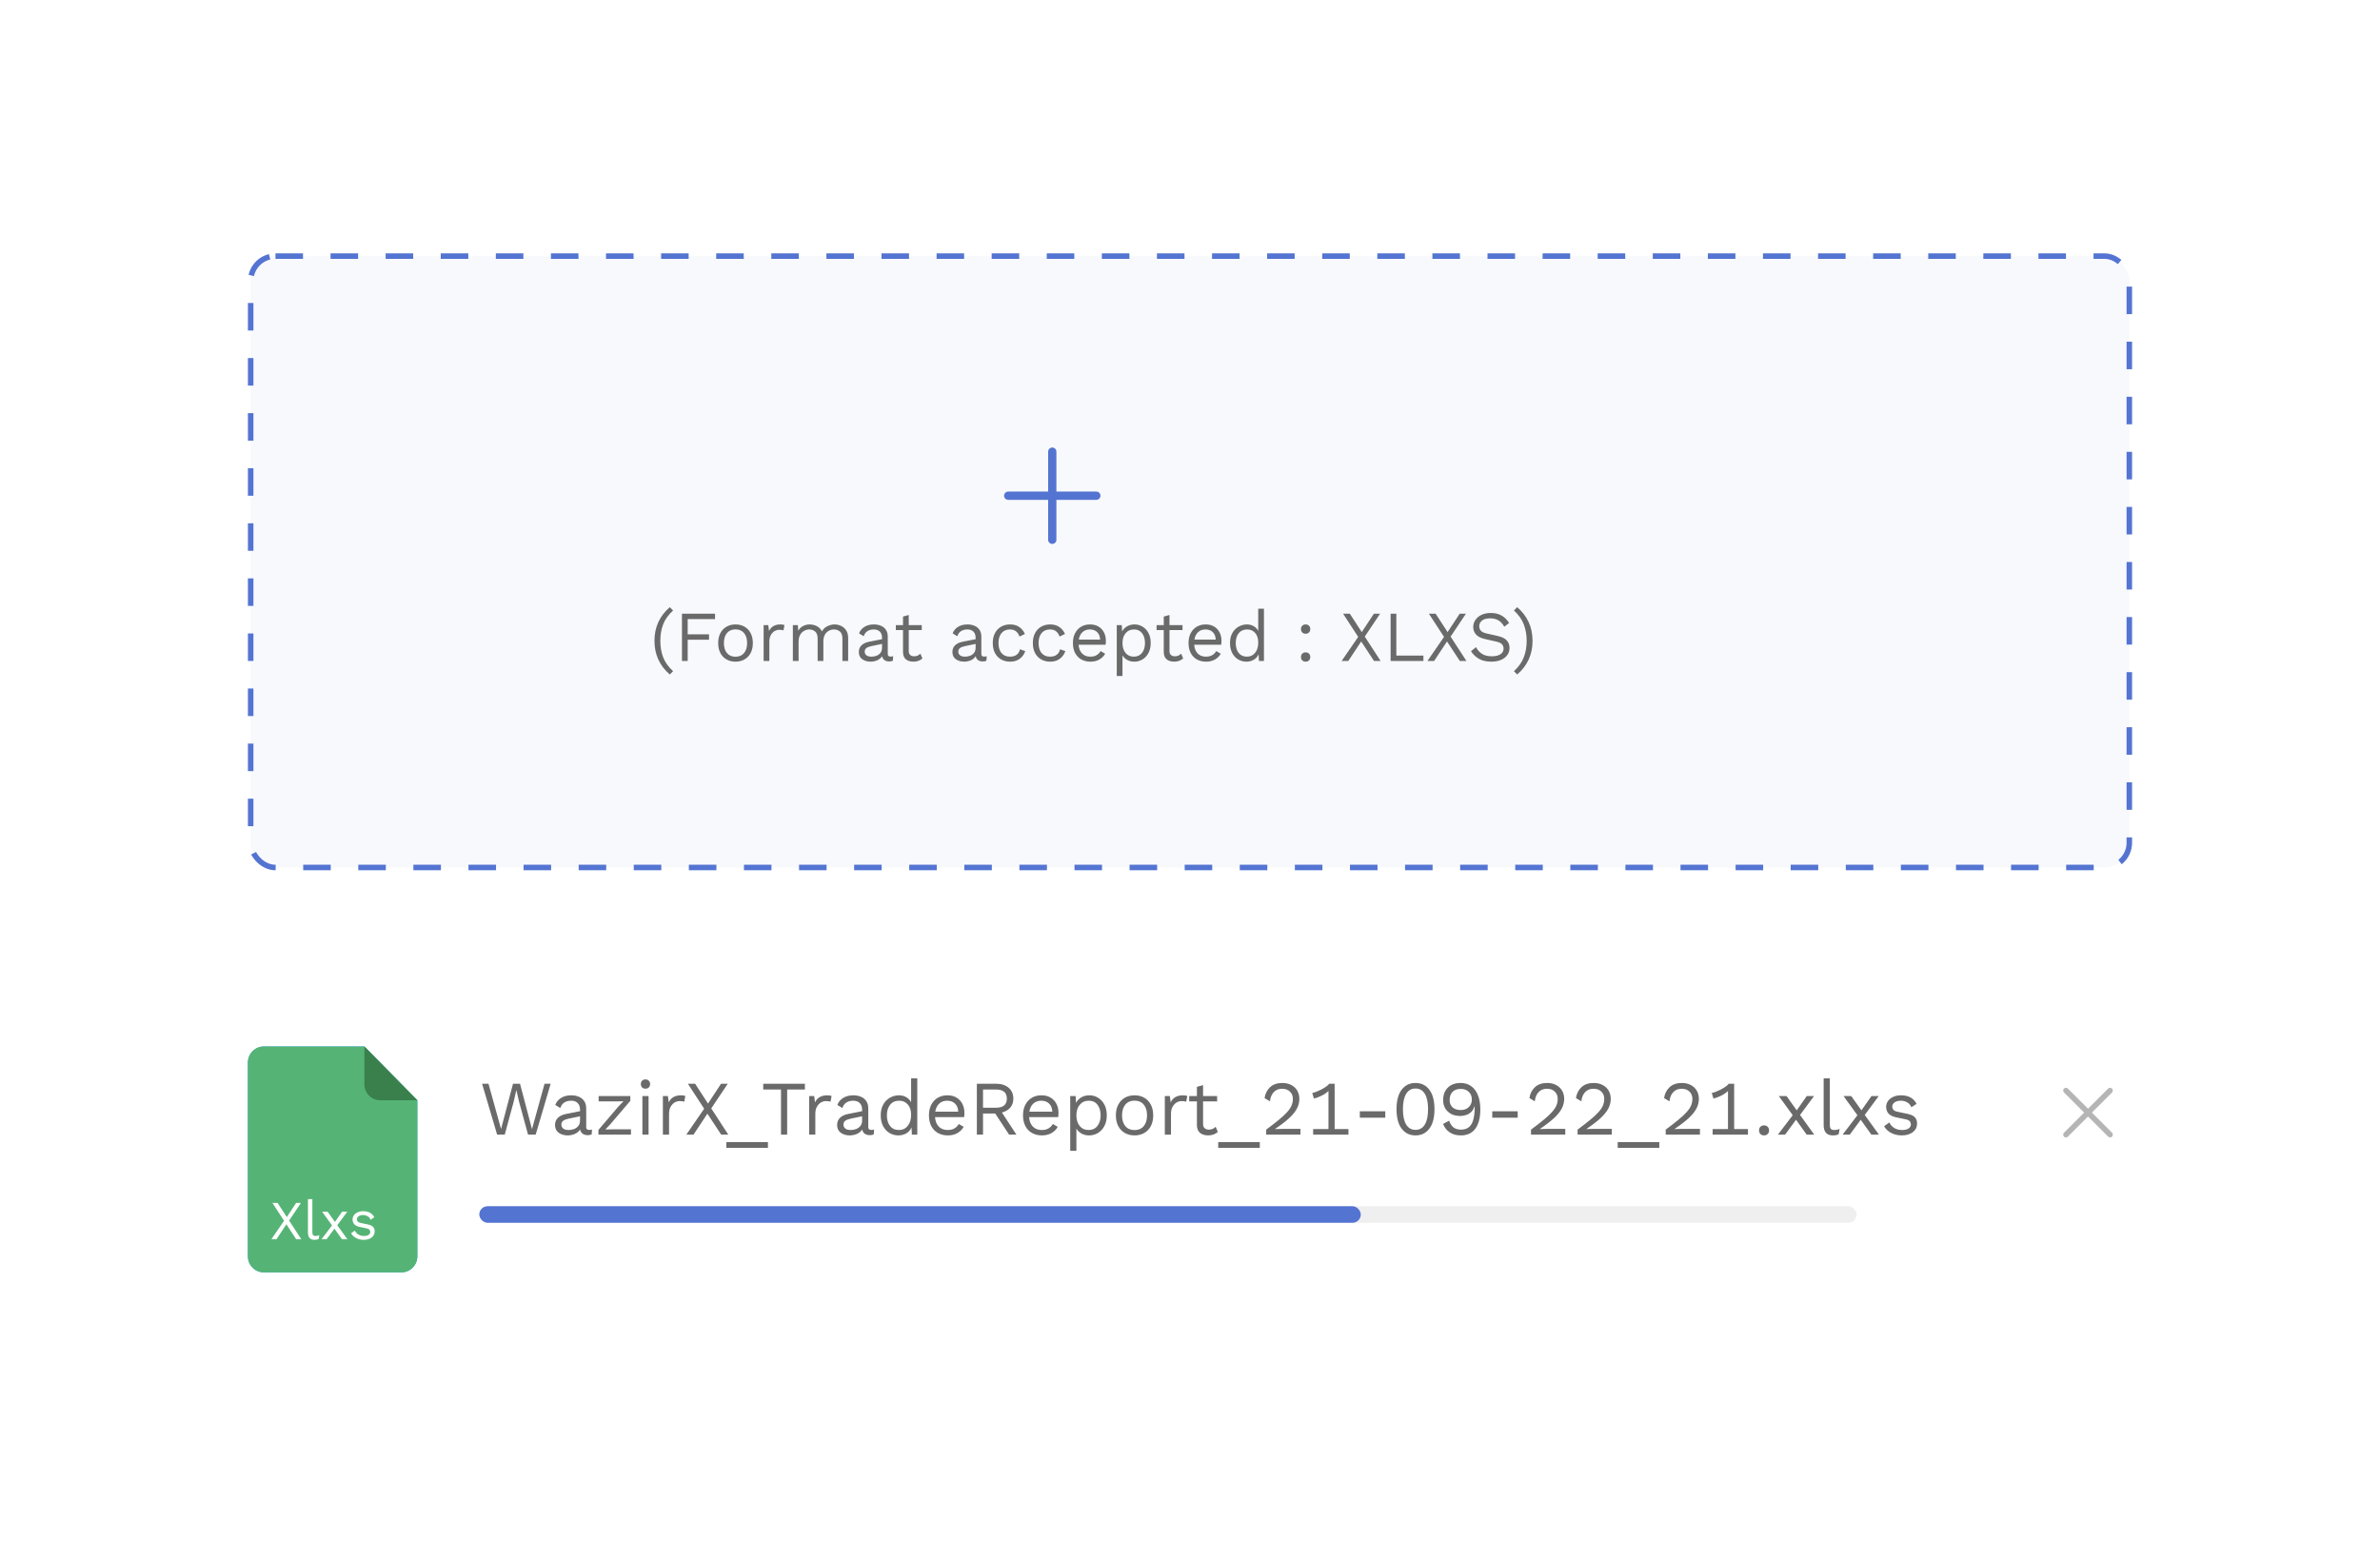 <svg width="432" height="283" viewBox="0 0 432 283" fill="none" xmlns="http://www.w3.org/2000/svg">
<g filter="url(#filter0_d)">
<rect x="17" y="14" width="398" height="249" rx="6.932" fill="white"/>
</g>
<path d="M90.234 206L87.504 196.76H88.666L90.948 204.978L93.118 196.76H94.392L96.562 205.006L98.844 196.76H99.95L97.234 206H95.848L94.21 200.008L93.734 197.922H93.72L93.244 200.008L91.62 206H90.234ZM105.283 201.478C105.283 200.955 105.143 200.554 104.863 200.274C104.583 199.985 104.186 199.84 103.673 199.84C103.187 199.84 102.777 199.947 102.441 200.162C102.105 200.367 101.857 200.703 101.699 201.17L100.789 200.61C100.975 200.087 101.321 199.667 101.825 199.35C102.329 199.023 102.954 198.86 103.701 198.86C104.205 198.86 104.662 198.949 105.073 199.126C105.483 199.294 105.805 199.555 106.039 199.91C106.281 200.255 106.403 200.703 106.403 201.254V204.642C106.403 204.978 106.58 205.146 106.935 205.146C107.112 205.146 107.285 205.123 107.453 205.076L107.397 205.958C107.21 206.051 106.967 206.098 106.669 206.098C106.323 206.098 106.025 206.014 105.773 205.846C105.53 205.678 105.371 205.421 105.297 205.076C105.054 205.44 104.723 205.711 104.303 205.888C103.883 206.056 103.467 206.14 103.057 206.14C102.646 206.14 102.263 206.07 101.909 205.93C101.554 205.79 101.269 205.58 101.055 205.3C100.849 205.011 100.747 204.656 100.747 204.236C100.747 203.713 100.919 203.284 101.265 202.948C101.619 202.603 102.109 202.369 102.735 202.248L105.283 201.744V201.478ZM101.895 204.18C101.895 204.469 102.007 204.707 102.231 204.894C102.464 205.071 102.791 205.16 103.211 205.16C103.575 205.16 103.911 205.099 104.219 204.978C104.536 204.847 104.793 204.656 104.989 204.404C105.185 204.143 105.283 203.811 105.283 203.41V202.668L103.253 203.088C102.795 203.181 102.455 203.312 102.231 203.48C102.007 203.648 101.895 203.881 101.895 204.18ZM108.62 206V205.146L112.288 200.848L113.17 199.938L111.924 199.966H108.662V199H114.416V199.854L110.748 204.152L109.88 205.062L111.238 205.034H114.528V206H108.62ZM117.163 197.656C116.911 197.656 116.705 197.581 116.547 197.432C116.397 197.273 116.323 197.068 116.323 196.816C116.323 196.564 116.397 196.363 116.547 196.214C116.705 196.055 116.911 195.976 117.163 195.976C117.415 195.976 117.615 196.055 117.765 196.214C117.923 196.363 118.003 196.564 118.003 196.816C118.003 197.068 117.923 197.273 117.765 197.432C117.615 197.581 117.415 197.656 117.163 197.656ZM117.723 199V206H116.603V199H117.723ZM120.322 206V199H121.232L121.386 200.148C121.778 199.289 122.524 198.86 123.626 198.86C123.747 198.86 123.878 198.869 124.018 198.888C124.167 198.907 124.293 198.944 124.396 199L124.2 200.022C124.097 199.985 123.985 199.957 123.864 199.938C123.742 199.919 123.57 199.91 123.346 199.91C123.056 199.91 122.762 199.994 122.464 200.162C122.174 200.33 121.932 200.587 121.736 200.932C121.54 201.268 121.442 201.697 121.442 202.22V206H120.322ZM132.195 206H130.907L128.401 202.192L125.881 206H124.579L127.813 201.296L124.859 196.76H126.175L128.513 200.358L130.879 196.76H132.097L129.101 201.24L132.195 206ZM139.39 207.358V208.408H131.844V207.358H139.39ZM146.1 196.76V197.81H142.88V206H141.76V197.81H138.54V196.76H146.1ZM146.872 206V199H147.782L147.936 200.148C148.328 199.289 149.075 198.86 150.176 198.86C150.298 198.86 150.428 198.869 150.568 198.888C150.718 198.907 150.844 198.944 150.946 199L150.75 200.022C150.648 199.985 150.536 199.957 150.414 199.938C150.293 199.919 150.12 199.91 149.896 199.91C149.607 199.91 149.313 199.994 149.014 200.162C148.725 200.33 148.482 200.587 148.286 200.932C148.09 201.268 147.992 201.697 147.992 202.22V206H146.872ZM156.484 201.478C156.484 200.955 156.344 200.554 156.064 200.274C155.784 199.985 155.387 199.84 154.874 199.84C154.388 199.84 153.978 199.947 153.642 200.162C153.306 200.367 153.058 200.703 152.9 201.17L151.99 200.61C152.176 200.087 152.522 199.667 153.026 199.35C153.53 199.023 154.155 198.86 154.902 198.86C155.406 198.86 155.863 198.949 156.274 199.126C156.684 199.294 157.006 199.555 157.24 199.91C157.482 200.255 157.604 200.703 157.604 201.254V204.642C157.604 204.978 157.781 205.146 158.136 205.146C158.313 205.146 158.486 205.123 158.654 205.076L158.598 205.958C158.411 206.051 158.168 206.098 157.87 206.098C157.524 206.098 157.226 206.014 156.974 205.846C156.731 205.678 156.572 205.421 156.498 205.076C156.255 205.44 155.924 205.711 155.504 205.888C155.084 206.056 154.668 206.14 154.258 206.14C153.847 206.14 153.464 206.07 153.11 205.93C152.755 205.79 152.47 205.58 152.256 205.3C152.05 205.011 151.948 204.656 151.948 204.236C151.948 203.713 152.12 203.284 152.466 202.948C152.82 202.603 153.31 202.369 153.936 202.248L156.484 201.744V201.478ZM153.096 204.18C153.096 204.469 153.208 204.707 153.432 204.894C153.665 205.071 153.992 205.16 154.412 205.16C154.776 205.16 155.112 205.099 155.42 204.978C155.737 204.847 155.994 204.656 156.19 204.404C156.386 204.143 156.484 203.811 156.484 203.41V202.668L154.454 203.088C153.996 203.181 153.656 203.312 153.432 203.48C153.208 203.648 153.096 203.881 153.096 204.18ZM163.055 206.14C162.477 206.14 161.945 205.995 161.459 205.706C160.974 205.417 160.587 205.001 160.297 204.46C160.008 203.909 159.863 203.256 159.863 202.5C159.863 201.725 160.017 201.067 160.325 200.526C160.633 199.985 161.039 199.574 161.543 199.294C162.047 199.005 162.589 198.86 163.167 198.86C163.671 198.86 164.119 198.977 164.511 199.21C164.903 199.434 165.193 199.742 165.379 200.134V195.78H166.499V206H165.519L165.449 204.684C165.253 205.16 164.936 205.524 164.497 205.776C164.059 206.019 163.578 206.14 163.055 206.14ZM163.167 205.16C163.83 205.16 164.362 204.913 164.763 204.418C165.174 203.923 165.379 203.251 165.379 202.402C165.379 201.599 165.179 200.974 164.777 200.526C164.376 200.069 163.858 199.84 163.223 199.84C162.514 199.84 161.963 200.083 161.571 200.568C161.179 201.053 160.983 201.697 160.983 202.5C160.983 203.303 161.175 203.947 161.557 204.432C161.94 204.917 162.477 205.16 163.167 205.16ZM172.029 206.14C171.366 206.14 170.773 205.995 170.251 205.706C169.737 205.417 169.336 205.001 169.047 204.46C168.757 203.909 168.613 203.256 168.613 202.5C168.613 201.744 168.757 201.095 169.047 200.554C169.336 200.003 169.733 199.583 170.237 199.294C170.741 199.005 171.315 198.86 171.959 198.86C172.612 198.86 173.167 199 173.625 199.28C174.091 199.56 174.446 199.943 174.689 200.428C174.931 200.904 175.053 201.441 175.053 202.038C175.053 202.197 175.048 202.341 175.039 202.472C175.029 202.603 175.015 202.719 174.997 202.822H169.719C169.775 203.559 170.003 204.133 170.405 204.544C170.806 204.955 171.338 205.16 172.001 205.16C172.514 205.16 172.929 205.062 173.247 204.866C173.573 204.67 173.835 204.404 174.031 204.068L174.913 204.586C174.651 205.062 174.273 205.44 173.779 205.72C173.293 206 172.71 206.14 172.029 206.14ZM171.931 199.84C171.343 199.84 170.857 200.017 170.475 200.372C170.101 200.717 169.863 201.203 169.761 201.828H173.933C173.905 201.193 173.709 200.703 173.345 200.358C172.981 200.013 172.509 199.84 171.931 199.84ZM180.811 196.76C181.753 196.76 182.509 197.003 183.079 197.488C183.648 197.973 183.933 198.631 183.933 199.462C183.933 200.125 183.746 200.671 183.373 201.1C182.999 201.529 182.495 201.823 181.861 201.982L184.493 206H183.163L180.643 202.164H178.431V206H177.311V196.76H180.811ZM180.797 201.114C182.103 201.114 182.757 200.563 182.757 199.462C182.757 198.361 182.103 197.81 180.797 197.81H178.431V201.114H180.797ZM189.105 206.14C188.442 206.14 187.85 205.995 187.327 205.706C186.814 205.417 186.412 205.001 186.123 204.46C185.834 203.909 185.689 203.256 185.689 202.5C185.689 201.744 185.834 201.095 186.123 200.554C186.412 200.003 186.809 199.583 187.313 199.294C187.817 199.005 188.391 198.86 189.035 198.86C189.688 198.86 190.244 199 190.701 199.28C191.168 199.56 191.522 199.943 191.765 200.428C192.008 200.904 192.129 201.441 192.129 202.038C192.129 202.197 192.124 202.341 192.115 202.472C192.106 202.603 192.092 202.719 192.073 202.822H186.795C186.851 203.559 187.08 204.133 187.481 204.544C187.882 204.955 188.414 205.16 189.077 205.16C189.59 205.16 190.006 205.062 190.323 204.866C190.65 204.67 190.911 204.404 191.107 204.068L191.989 204.586C191.728 205.062 191.35 205.44 190.855 205.72C190.37 206 189.786 206.14 189.105 206.14ZM189.007 199.84C188.419 199.84 187.934 200.017 187.551 200.372C187.178 200.717 186.94 201.203 186.837 201.828H191.009C190.981 201.193 190.785 200.703 190.421 200.358C190.057 200.013 189.586 199.84 189.007 199.84ZM194.259 208.94V199H195.239L195.309 200.232C195.524 199.821 195.841 199.49 196.261 199.238C196.69 198.986 197.18 198.86 197.731 198.86C198.3 198.86 198.823 199.005 199.299 199.294C199.784 199.583 200.172 199.999 200.461 200.54C200.75 201.081 200.895 201.735 200.895 202.5C200.895 203.256 200.746 203.909 200.447 204.46C200.158 205.001 199.77 205.417 199.285 205.706C198.8 205.995 198.268 206.14 197.689 206.14C197.166 206.14 196.704 206.028 196.303 205.804C195.902 205.571 195.594 205.272 195.379 204.908V208.94H194.259ZM197.577 205.16C198.268 205.16 198.804 204.917 199.187 204.432C199.579 203.947 199.775 203.303 199.775 202.5C199.775 201.697 199.584 201.053 199.201 200.568C198.828 200.083 198.3 199.84 197.619 199.84C196.947 199.84 196.406 200.083 195.995 200.568C195.584 201.053 195.379 201.697 195.379 202.5C195.379 203.303 195.58 203.947 195.981 204.432C196.382 204.917 196.914 205.16 197.577 205.16ZM205.934 198.86C206.597 198.86 207.18 199.005 207.684 199.294C208.198 199.583 208.599 200.003 208.888 200.554C209.178 201.095 209.322 201.744 209.322 202.5C209.322 203.256 209.178 203.909 208.888 204.46C208.599 205.001 208.198 205.417 207.684 205.706C207.18 205.995 206.597 206.14 205.934 206.14C205.281 206.14 204.698 205.995 204.184 205.706C203.671 205.417 203.27 205.001 202.98 204.46C202.691 203.909 202.546 203.256 202.546 202.5C202.546 201.744 202.691 201.095 202.98 200.554C203.27 200.003 203.671 199.583 204.184 199.294C204.698 199.005 205.281 198.86 205.934 198.86ZM205.934 199.826C205.225 199.826 204.67 200.064 204.268 200.54C203.867 201.016 203.666 201.669 203.666 202.5C203.666 203.331 203.867 203.984 204.268 204.46C204.67 204.936 205.225 205.174 205.934 205.174C206.644 205.174 207.199 204.936 207.6 204.46C208.002 203.984 208.202 203.331 208.202 202.5C208.202 201.669 208.002 201.016 207.6 200.54C207.199 200.064 206.644 199.826 205.934 199.826ZM211.431 206V199H212.341L212.495 200.148C212.887 199.289 213.634 198.86 214.735 198.86C214.856 198.86 214.987 198.869 215.127 198.888C215.276 198.907 215.402 198.944 215.505 199L215.309 200.022C215.206 199.985 215.094 199.957 214.973 199.938C214.852 199.919 214.679 199.91 214.455 199.91C214.166 199.91 213.872 199.994 213.573 200.162C213.284 200.33 213.041 200.587 212.845 200.932C212.649 201.268 212.551 201.697 212.551 202.22V206H211.431ZM220.922 199V199.966H218.374V204.068C218.374 204.413 218.472 204.67 218.668 204.838C218.864 205.006 219.116 205.09 219.424 205.09C219.695 205.09 219.928 205.043 220.124 204.95C220.32 204.857 220.497 204.731 220.656 204.572L221.048 205.51C220.833 205.706 220.577 205.86 220.278 205.972C219.989 206.084 219.653 206.14 219.27 206.14C218.915 206.14 218.584 206.079 218.276 205.958C217.968 205.827 217.721 205.627 217.534 205.356C217.357 205.076 217.263 204.712 217.254 204.264V199.966H215.854V199H217.254V197.32L218.374 197.012V199H220.922ZM228.667 207.358V208.408H221.121V207.358H228.667ZM229.83 206V205.09C230.754 204.409 231.524 203.811 232.14 203.298C232.765 202.785 233.265 202.318 233.638 201.898C234.011 201.478 234.277 201.081 234.436 200.708C234.595 200.325 234.674 199.929 234.674 199.518C234.674 198.967 234.497 198.524 234.142 198.188C233.797 197.843 233.321 197.67 232.714 197.67C232.079 197.67 231.571 197.88 231.188 198.3C230.805 198.711 230.581 199.261 230.516 199.952L229.536 199.364C229.657 198.561 229.989 197.903 230.53 197.39C231.081 196.877 231.823 196.62 232.756 196.62C233.391 196.62 233.937 196.746 234.394 196.998C234.861 197.241 235.22 197.581 235.472 198.02C235.724 198.449 235.85 198.949 235.85 199.518C235.85 200.097 235.71 200.666 235.43 201.226C235.15 201.777 234.688 202.355 234.044 202.962C233.4 203.569 232.527 204.241 231.426 204.978V204.992C231.529 204.983 231.669 204.978 231.846 204.978C232.033 204.969 232.215 204.964 232.392 204.964C232.579 204.955 232.719 204.95 232.812 204.95H236.046V206H229.83ZM238.349 206V204.992H241.135V198.076C240.79 198.403 240.375 198.687 239.889 198.93C239.404 199.173 238.937 199.345 238.489 199.448L238.195 198.426C238.363 198.407 238.587 198.347 238.867 198.244C239.157 198.132 239.46 197.997 239.777 197.838C240.104 197.67 240.403 197.493 240.673 197.306C240.944 197.119 241.145 196.937 241.275 196.76H242.255V204.992H244.761V206H238.349ZM251.446 201.758V202.92H246.826V201.758H251.446ZM256.931 206.14C255.886 206.14 255.05 205.734 254.425 204.922C253.8 204.11 253.487 202.929 253.487 201.38C253.487 199.831 253.8 198.65 254.425 197.838C255.05 197.026 255.886 196.62 256.931 196.62C257.986 196.62 258.821 197.026 259.437 197.838C260.062 198.65 260.375 199.831 260.375 201.38C260.375 202.929 260.062 204.11 259.437 204.922C258.821 205.734 257.986 206.14 256.931 206.14ZM256.931 205.132C257.678 205.132 258.242 204.81 258.625 204.166C259.017 203.522 259.213 202.593 259.213 201.38C259.213 200.157 259.017 199.229 258.625 198.594C258.242 197.95 257.678 197.628 256.931 197.628C256.194 197.628 255.629 197.95 255.237 198.594C254.845 199.229 254.649 200.157 254.649 201.38C254.649 202.593 254.845 203.522 255.237 204.166C255.629 204.81 256.194 205.132 256.931 205.132ZM265.142 206.14C264.377 206.14 263.719 205.963 263.168 205.608C262.618 205.253 262.207 204.735 261.936 204.054L263.042 203.466C263.192 203.951 263.434 204.343 263.77 204.642C264.116 204.941 264.587 205.09 265.184 205.09C265.828 205.09 266.332 204.922 266.696 204.586C267.06 204.25 267.312 203.774 267.452 203.158C267.602 202.542 267.676 201.823 267.676 201.002V200.876H267.62C267.508 201.296 267.312 201.637 267.032 201.898C266.752 202.15 266.435 202.332 266.08 202.444C265.735 202.556 265.39 202.612 265.044 202.612C264.438 202.612 263.901 202.495 263.434 202.262C262.968 202.019 262.604 201.683 262.342 201.254C262.081 200.825 261.95 200.316 261.95 199.728C261.95 198.785 262.23 198.034 262.79 197.474C263.36 196.905 264.139 196.62 265.128 196.62C265.903 196.62 266.556 196.825 267.088 197.236C267.62 197.637 268.022 198.197 268.292 198.916C268.563 199.625 268.698 200.447 268.698 201.38C268.698 202.929 268.395 204.11 267.788 204.922C267.191 205.734 266.309 206.14 265.142 206.14ZM265.142 201.534C265.749 201.534 266.234 201.357 266.598 201.002C266.972 200.647 267.158 200.19 267.158 199.63C267.158 199.051 266.972 198.585 266.598 198.23C266.234 197.875 265.749 197.698 265.142 197.698C264.489 197.698 263.99 197.88 263.644 198.244C263.299 198.599 263.126 199.098 263.126 199.742C263.126 200.293 263.308 200.731 263.672 201.058C264.036 201.375 264.526 201.534 265.142 201.534ZM275.482 201.758V202.92H270.862V201.758H275.482ZM277.9 206V205.09C278.824 204.409 279.594 203.811 280.21 203.298C280.836 202.785 281.335 202.318 281.708 201.898C282.082 201.478 282.348 201.081 282.506 200.708C282.665 200.325 282.744 199.929 282.744 199.518C282.744 198.967 282.567 198.524 282.212 198.188C281.867 197.843 281.391 197.67 280.784 197.67C280.15 197.67 279.641 197.88 279.258 198.3C278.876 198.711 278.652 199.261 278.586 199.952L277.606 199.364C277.728 198.561 278.059 197.903 278.6 197.39C279.151 196.877 279.893 196.62 280.826 196.62C281.461 196.62 282.007 196.746 282.464 196.998C282.931 197.241 283.29 197.581 283.542 198.02C283.794 198.449 283.92 198.949 283.92 199.518C283.92 200.097 283.78 200.666 283.5 201.226C283.22 201.777 282.758 202.355 282.114 202.962C281.47 203.569 280.598 204.241 279.496 204.978V204.992C279.599 204.983 279.739 204.978 279.916 204.978C280.103 204.969 280.285 204.964 280.462 204.964C280.649 204.955 280.789 204.95 280.882 204.95H284.116V206H277.9ZM286.35 206V205.09C287.274 204.409 288.044 203.811 288.66 203.298C289.285 202.785 289.784 202.318 290.158 201.898C290.531 201.478 290.797 201.081 290.956 200.708C291.114 200.325 291.194 199.929 291.194 199.518C291.194 198.967 291.016 198.524 290.662 198.188C290.316 197.843 289.84 197.67 289.234 197.67C288.599 197.67 288.09 197.88 287.708 198.3C287.325 198.711 287.101 199.261 287.035 199.952L286.056 199.364C286.177 198.561 286.508 197.903 287.05 197.39C287.6 196.877 288.342 196.62 289.276 196.62C289.91 196.62 290.456 196.746 290.914 196.998C291.38 197.241 291.74 197.581 291.992 198.02C292.244 198.449 292.37 198.949 292.37 199.518C292.37 200.097 292.23 200.666 291.95 201.226C291.67 201.777 291.208 202.355 290.564 202.962C289.92 203.569 289.047 204.241 287.946 204.978V204.992C288.048 204.983 288.188 204.978 288.366 204.978C288.552 204.969 288.734 204.964 288.912 204.964C289.098 204.955 289.238 204.95 289.332 204.95H292.566V206H286.35ZM301.183 207.358V208.408H293.637V207.358H301.183ZM302.346 206V205.09C303.27 204.409 304.04 203.811 304.656 203.298C305.281 202.785 305.78 202.318 306.154 201.898C306.527 201.478 306.793 201.081 306.952 200.708C307.11 200.325 307.19 199.929 307.19 199.518C307.19 198.967 307.012 198.524 306.658 198.188C306.312 197.843 305.836 197.67 305.23 197.67C304.595 197.67 304.086 197.88 303.704 198.3C303.321 198.711 303.097 199.261 303.032 199.952L302.052 199.364C302.173 198.561 302.504 197.903 303.046 197.39C303.596 196.877 304.338 196.62 305.272 196.62C305.906 196.62 306.452 196.746 306.91 196.998C307.376 197.241 307.736 197.581 307.988 198.02C308.24 198.449 308.366 198.949 308.366 199.518C308.366 200.097 308.226 200.666 307.946 201.226C307.666 201.777 307.204 202.355 306.56 202.962C305.916 203.569 305.043 204.241 303.942 204.978V204.992C304.044 204.983 304.184 204.978 304.362 204.978C304.548 204.969 304.73 204.964 304.908 204.964C305.094 204.955 305.234 204.95 305.328 204.95H308.562V206H302.346ZM310.865 206V204.992H313.651V198.076C313.305 198.403 312.89 198.687 312.405 198.93C311.919 199.173 311.453 199.345 311.005 199.448L310.711 198.426C310.879 198.407 311.103 198.347 311.383 198.244C311.672 198.132 311.975 197.997 312.293 197.838C312.619 197.67 312.918 197.493 313.189 197.306C313.459 197.119 313.66 196.937 313.791 196.76H314.771V204.992H317.277V206H310.865ZM320.196 204.32C320.467 204.32 320.686 204.404 320.854 204.572C321.022 204.74 321.106 204.959 321.106 205.23C321.106 205.501 321.022 205.72 320.854 205.888C320.686 206.056 320.467 206.14 320.196 206.14C319.925 206.14 319.706 206.056 319.538 205.888C319.37 205.72 319.286 205.501 319.286 205.23C319.286 204.959 319.37 204.74 319.538 204.572C319.706 204.404 319.925 204.32 320.196 204.32ZM324.281 199L326.129 201.59L327.949 199H329.265L326.731 202.43L329.307 206H327.935L326.003 203.298L324.015 206H322.713L325.401 202.472L322.881 199H324.281ZM332.137 195.78V204.222C332.137 204.577 332.203 204.824 332.333 204.964C332.464 205.095 332.674 205.16 332.963 205.16C333.15 205.16 333.304 205.146 333.425 205.118C333.547 205.09 333.71 205.039 333.915 204.964L333.733 205.944C333.425 206.075 333.08 206.14 332.697 206.14C331.577 206.14 331.017 205.515 331.017 204.264V195.78H332.137ZM336.025 199L337.873 201.59L339.693 199H341.009L338.475 202.43L341.051 206H339.679L337.747 203.298L335.759 206H334.457L337.145 202.472L334.625 199H336.025ZM345.187 206.14C344.506 206.14 343.876 205.995 343.297 205.706C342.728 205.417 342.289 205.006 341.981 204.474L342.933 203.788C343.139 204.217 343.437 204.553 343.829 204.796C344.231 205.039 344.711 205.16 345.271 205.16C345.766 205.16 346.153 205.067 346.433 204.88C346.713 204.684 346.853 204.432 346.853 204.124C346.853 203.928 346.788 203.751 346.657 203.592C346.536 203.424 346.298 203.303 345.943 203.228L344.263 202.878C343.582 202.738 343.092 202.505 342.793 202.178C342.504 201.851 342.359 201.445 342.359 200.96C342.359 200.577 342.467 200.227 342.681 199.91C342.905 199.593 343.218 199.341 343.619 199.154C344.03 198.958 344.511 198.86 345.061 198.86C345.752 198.86 346.335 198.995 346.811 199.266C347.287 199.537 347.642 199.919 347.875 200.414L346.937 201.03C346.779 200.619 346.522 200.321 346.167 200.134C345.813 199.938 345.444 199.84 345.061 199.84C344.557 199.84 344.165 199.943 343.885 200.148C343.605 200.353 343.465 200.61 343.465 200.918C343.465 201.123 343.535 201.315 343.675 201.492C343.815 201.66 344.077 201.781 344.459 201.856L346.209 202.22C346.863 202.351 347.32 202.565 347.581 202.864C347.843 203.163 347.973 203.527 347.973 203.956C347.973 204.619 347.717 205.151 347.203 205.552C346.69 205.944 346.018 206.14 345.187 206.14Z" fill="#6A6A6A"/>
<rect x="87" y="219" width="250" height="3" rx="1.5" fill="#EFEFEF"/>
<rect x="87" y="219" width="160" height="3" rx="1.5" fill="#5474D2"/>
<path d="M383 198L375 206" stroke="#B5B5B5" stroke-linecap="round" stroke-linejoin="round"/>
<path d="M375 198L383 206" stroke="#B5B5B5" stroke-linecap="round" stroke-linejoin="round"/>
<path d="M72.867 231H47.883C47.118 231 46.385 230.691 45.844 230.142C45.304 229.593 45 228.848 45 228.071V192.929C45 192.152 45.304 191.407 45.844 190.858C46.385 190.309 47.118 190 47.883 190H66.141L75.75 199.762V228.071C75.75 228.848 75.446 229.593 74.906 230.142C74.365 230.691 73.632 231 72.867 231Z" fill="#2196F3"/>
<path d="M45 192.883C45 191.291 46.291 190 47.883 190H66.141L71.906 195.857L75.75 199.762V228.117C75.75 229.709 74.459 231 72.867 231H47.883C46.291 231 45 229.709 45 228.117V192.883Z" fill="#55B475"/>
<path d="M54.69 225H53.77L51.98 222.28L50.18 225H49.25L51.56 221.64L49.45 218.4H50.39L52.06 220.97L53.75 218.4H54.62L52.48 221.6L54.69 225ZM56.696 217.7V223.73C56.696 223.983 56.742 224.16 56.836 224.26C56.929 224.353 57.079 224.4 57.286 224.4C57.419 224.4 57.529 224.39 57.616 224.37C57.703 224.35 57.819 224.313 57.966 224.26L57.836 224.96C57.616 225.053 57.369 225.1 57.096 225.1C56.296 225.1 55.896 224.653 55.896 223.76V217.7H56.696ZM59.472 220L60.792 221.85L62.093 220H63.032L61.222 222.45L63.062 225H62.083L60.703 223.07L59.282 225H58.352L60.273 222.48L58.472 220H59.472ZM66.017 225.1C65.53 225.1 65.08 224.997 64.667 224.79C64.26 224.583 63.947 224.29 63.727 223.91L64.407 223.42C64.554 223.727 64.767 223.967 65.047 224.14C65.334 224.313 65.677 224.4 66.077 224.4C66.43 224.4 66.707 224.333 66.907 224.2C67.107 224.06 67.207 223.88 67.207 223.66C67.207 223.52 67.16 223.393 67.067 223.28C66.98 223.16 66.81 223.073 66.557 223.02L65.357 222.77C64.87 222.67 64.52 222.503 64.307 222.27C64.1 222.037 63.997 221.747 63.997 221.4C63.997 221.127 64.074 220.877 64.227 220.65C64.387 220.423 64.61 220.243 64.897 220.11C65.19 219.97 65.534 219.9 65.927 219.9C66.42 219.9 66.837 219.997 67.177 220.19C67.517 220.383 67.77 220.657 67.937 221.01L67.267 221.45C67.154 221.157 66.97 220.943 66.717 220.81C66.464 220.67 66.2 220.6 65.927 220.6C65.567 220.6 65.287 220.673 65.087 220.82C64.887 220.967 64.787 221.15 64.787 221.37C64.787 221.517 64.837 221.653 64.937 221.78C65.037 221.9 65.224 221.987 65.497 222.04L66.747 222.3C67.214 222.393 67.54 222.547 67.727 222.76C67.914 222.973 68.007 223.233 68.007 223.54C68.007 224.013 67.824 224.393 67.457 224.68C67.09 224.96 66.61 225.1 66.017 225.1Z" fill="white"/>
<path d="M75.75 199.762H69.023C67.431 199.762 66.141 198.471 66.141 196.879V190L75.75 199.762Z" fill="#39804D"/>
<rect x="45.5" y="46.5" width="341" height="111" rx="4.5" fill="#5474D2" fill-opacity="0.04" stroke="#5474D2" stroke-dasharray="5 5"/>
<path d="M191 82V98" stroke="#5474D2" stroke-width="1.5" stroke-linecap="round" stroke-linejoin="round"/>
<path d="M183 90H199" stroke="#5474D2" stroke-width="1.5" stroke-linecap="round" stroke-linejoin="round"/>
<path d="M121.575 110.237L122.173 110.835C121.315 111.624 120.713 112.469 120.366 113.37C120.028 114.271 119.859 115.264 119.859 116.347C119.859 117.43 120.028 118.423 120.366 119.324C120.713 120.225 121.315 121.07 122.173 121.859L121.575 122.457C119.72 120.854 118.793 118.817 118.793 116.347C118.793 113.877 119.72 111.84 121.575 110.237ZM129.79 112.395H124.824V115.164H128.698V116.139H124.824V120H123.784V111.42H129.79V112.395ZM133.504 113.37C134.119 113.37 134.661 113.504 135.129 113.773C135.605 114.042 135.978 114.432 136.247 114.943C136.515 115.446 136.65 116.048 136.65 116.75C136.65 117.452 136.515 118.059 136.247 118.57C135.978 119.073 135.605 119.458 135.129 119.727C134.661 119.996 134.119 120.13 133.504 120.13C132.897 120.13 132.355 119.996 131.879 119.727C131.402 119.458 131.029 119.073 130.761 118.57C130.492 118.059 130.358 117.452 130.358 116.75C130.358 116.048 130.492 115.446 130.761 114.943C131.029 114.432 131.402 114.042 131.879 113.773C132.355 113.504 132.897 113.37 133.504 113.37ZM133.504 114.267C132.845 114.267 132.329 114.488 131.957 114.93C131.584 115.372 131.398 115.979 131.398 116.75C131.398 117.521 131.584 118.128 131.957 118.57C132.329 119.012 132.845 119.233 133.504 119.233C134.162 119.233 134.678 119.012 135.051 118.57C135.423 118.128 135.61 117.521 135.61 116.75C135.61 115.979 135.423 115.372 135.051 114.93C134.678 114.488 134.162 114.267 133.504 114.267ZM138.607 120V113.5H139.452L139.595 114.566C139.959 113.769 140.653 113.37 141.675 113.37C141.788 113.37 141.909 113.379 142.039 113.396C142.178 113.413 142.295 113.448 142.39 113.5L142.208 114.449C142.113 114.414 142.009 114.388 141.896 114.371C141.784 114.354 141.623 114.345 141.415 114.345C141.147 114.345 140.874 114.423 140.596 114.579C140.328 114.735 140.102 114.973 139.92 115.294C139.738 115.606 139.647 116.005 139.647 116.49V120H138.607ZM143.914 120V113.5H144.824L144.889 114.514C145.123 114.115 145.426 113.825 145.799 113.643C146.18 113.461 146.57 113.37 146.969 113.37C147.428 113.37 147.862 113.474 148.269 113.682C148.676 113.89 148.988 114.211 149.205 114.644C149.344 114.349 149.539 114.111 149.79 113.929C150.041 113.738 150.314 113.6 150.609 113.513C150.912 113.418 151.198 113.37 151.467 113.37C151.883 113.37 152.277 113.457 152.65 113.63C153.031 113.803 153.343 114.072 153.586 114.436C153.829 114.8 153.95 115.268 153.95 115.84V120H152.91V115.944C152.91 115.355 152.763 114.93 152.468 114.67C152.173 114.41 151.809 114.28 151.376 114.28C151.038 114.28 150.722 114.362 150.427 114.527C150.132 114.692 149.894 114.934 149.712 115.255C149.539 115.576 149.452 115.97 149.452 116.438V120H148.412V115.944C148.412 115.355 148.265 114.93 147.97 114.67C147.675 114.41 147.311 114.28 146.878 114.28C146.592 114.28 146.297 114.358 145.994 114.514C145.699 114.661 145.452 114.9 145.253 115.229C145.054 115.558 144.954 115.992 144.954 116.529V120H143.914ZM160.101 115.801C160.101 115.316 159.971 114.943 159.711 114.683C159.451 114.414 159.082 114.28 158.606 114.28C158.155 114.28 157.774 114.38 157.462 114.579C157.15 114.77 156.92 115.082 156.773 115.515L155.928 114.995C156.101 114.51 156.422 114.12 156.89 113.825C157.358 113.522 157.938 113.37 158.632 113.37C159.1 113.37 159.524 113.452 159.906 113.617C160.287 113.773 160.586 114.016 160.803 114.345C161.028 114.666 161.141 115.082 161.141 115.593V118.739C161.141 119.051 161.305 119.207 161.635 119.207C161.799 119.207 161.96 119.185 162.116 119.142L162.064 119.961C161.89 120.048 161.665 120.091 161.388 120.091C161.067 120.091 160.79 120.013 160.556 119.857C160.33 119.701 160.183 119.463 160.114 119.142C159.888 119.48 159.581 119.731 159.191 119.896C158.801 120.052 158.415 120.13 158.034 120.13C157.652 120.13 157.297 120.065 156.968 119.935C156.638 119.805 156.374 119.61 156.175 119.35C155.984 119.081 155.889 118.752 155.889 118.362C155.889 117.877 156.049 117.478 156.37 117.166C156.699 116.845 157.154 116.629 157.735 116.516L160.101 116.048V115.801ZM156.955 118.31C156.955 118.579 157.059 118.8 157.267 118.973C157.483 119.138 157.787 119.22 158.177 119.22C158.515 119.22 158.827 119.164 159.113 119.051C159.407 118.93 159.646 118.752 159.828 118.518C160.01 118.275 160.101 117.968 160.101 117.595V116.906L158.216 117.296C157.791 117.383 157.475 117.504 157.267 117.66C157.059 117.816 156.955 118.033 156.955 118.31ZM167.314 113.5V114.397H164.948V118.206C164.948 118.527 165.039 118.765 165.221 118.921C165.403 119.077 165.637 119.155 165.923 119.155C166.174 119.155 166.391 119.112 166.573 119.025C166.755 118.938 166.92 118.821 167.067 118.674L167.431 119.545C167.232 119.727 166.993 119.87 166.716 119.974C166.447 120.078 166.135 120.13 165.78 120.13C165.451 120.13 165.143 120.074 164.857 119.961C164.571 119.84 164.341 119.653 164.168 119.402C164.003 119.142 163.917 118.804 163.908 118.388V114.397H162.608V113.5H163.908V111.94L164.948 111.654V113.5H167.314ZM177.087 115.801C177.087 115.316 176.957 114.943 176.697 114.683C176.437 114.414 176.069 114.28 175.592 114.28C175.141 114.28 174.76 114.38 174.448 114.579C174.136 114.77 173.906 115.082 173.759 115.515L172.914 114.995C173.087 114.51 173.408 114.12 173.876 113.825C174.344 113.522 174.925 113.37 175.618 113.37C176.086 113.37 176.511 113.452 176.892 113.617C177.273 113.773 177.572 114.016 177.789 114.345C178.014 114.666 178.127 115.082 178.127 115.593V118.739C178.127 119.051 178.292 119.207 178.621 119.207C178.786 119.207 178.946 119.185 179.102 119.142L179.05 119.961C178.877 120.048 178.651 120.091 178.374 120.091C178.053 120.091 177.776 120.013 177.542 119.857C177.317 119.701 177.169 119.463 177.1 119.142C176.875 119.48 176.567 119.731 176.177 119.896C175.787 120.052 175.401 120.13 175.02 120.13C174.639 120.13 174.283 120.065 173.954 119.935C173.625 119.805 173.36 119.61 173.161 119.35C172.97 119.081 172.875 118.752 172.875 118.362C172.875 117.877 173.035 117.478 173.356 117.166C173.685 116.845 174.14 116.629 174.721 116.516L177.087 116.048V115.801ZM173.941 118.31C173.941 118.579 174.045 118.8 174.253 118.973C174.47 119.138 174.773 119.22 175.163 119.22C175.501 119.22 175.813 119.164 176.099 119.051C176.394 118.93 176.632 118.752 176.814 118.518C176.996 118.275 177.087 117.968 177.087 117.595V116.906L175.202 117.296C174.777 117.383 174.461 117.504 174.253 117.66C174.045 117.816 173.941 118.033 173.941 118.31ZM183.345 113.37C184.013 113.37 184.567 113.526 185.009 113.838C185.451 114.141 185.794 114.562 186.036 115.099L185.048 115.567C184.91 115.151 184.697 114.835 184.411 114.618C184.134 114.393 183.77 114.28 183.319 114.28C182.669 114.28 182.158 114.501 181.785 114.943C181.421 115.376 181.239 115.979 181.239 116.75C181.239 117.521 181.421 118.128 181.785 118.57C182.158 119.003 182.669 119.22 183.319 119.22C183.831 119.22 184.238 119.103 184.541 118.869C184.845 118.635 185.044 118.306 185.139 117.881L186.101 118.219C185.885 118.817 185.542 119.285 185.074 119.623C184.615 119.961 184.039 120.13 183.345 120.13C182.739 120.13 182.197 119.996 181.72 119.727C181.244 119.458 180.871 119.073 180.602 118.57C180.334 118.059 180.199 117.452 180.199 116.75C180.199 116.048 180.334 115.446 180.602 114.943C180.871 114.432 181.244 114.042 181.72 113.773C182.197 113.504 182.739 113.37 183.345 113.37ZM190.62 113.37C191.287 113.37 191.842 113.526 192.284 113.838C192.726 114.141 193.068 114.562 193.311 115.099L192.323 115.567C192.184 115.151 191.972 114.835 191.686 114.618C191.408 114.393 191.044 114.28 190.594 114.28C189.944 114.28 189.432 114.501 189.06 114.943C188.696 115.376 188.514 115.979 188.514 116.75C188.514 117.521 188.696 118.128 189.06 118.57C189.432 119.003 189.944 119.22 190.594 119.22C191.105 119.22 191.512 119.103 191.816 118.869C192.119 118.635 192.318 118.306 192.414 117.881L193.376 118.219C193.159 118.817 192.817 119.285 192.349 119.623C191.889 119.961 191.313 120.13 190.62 120.13C190.013 120.13 189.471 119.996 188.995 119.727C188.518 119.458 188.145 119.073 187.877 118.57C187.608 118.059 187.474 117.452 187.474 116.75C187.474 116.048 187.608 115.446 187.877 114.943C188.145 114.432 188.518 114.042 188.995 113.773C189.471 113.504 190.013 113.37 190.62 113.37ZM197.92 120.13C197.305 120.13 196.754 119.996 196.269 119.727C195.792 119.458 195.42 119.073 195.151 118.57C194.882 118.059 194.748 117.452 194.748 116.75C194.748 116.048 194.882 115.446 195.151 114.943C195.42 114.432 195.788 114.042 196.256 113.773C196.724 113.504 197.257 113.37 197.855 113.37C198.462 113.37 198.977 113.5 199.402 113.76C199.835 114.02 200.165 114.375 200.39 114.826C200.615 115.268 200.728 115.766 200.728 116.321C200.728 116.468 200.724 116.603 200.715 116.724C200.706 116.845 200.693 116.954 200.676 117.049H195.775C195.827 117.734 196.039 118.267 196.412 118.648C196.785 119.029 197.279 119.22 197.894 119.22C198.371 119.22 198.756 119.129 199.051 118.947C199.354 118.765 199.597 118.518 199.779 118.206L200.598 118.687C200.355 119.129 200.004 119.48 199.545 119.74C199.094 120 198.553 120.13 197.92 120.13ZM197.829 114.28C197.283 114.28 196.832 114.445 196.477 114.774C196.13 115.095 195.909 115.545 195.814 116.126H199.688C199.662 115.537 199.48 115.082 199.142 114.761C198.804 114.44 198.366 114.28 197.829 114.28ZM202.706 122.73V113.5H203.616L203.681 114.644C203.88 114.263 204.175 113.955 204.565 113.721C204.964 113.487 205.419 113.37 205.93 113.37C206.459 113.37 206.944 113.504 207.386 113.773C207.837 114.042 208.196 114.427 208.465 114.93C208.734 115.433 208.868 116.039 208.868 116.75C208.868 117.452 208.729 118.059 208.452 118.57C208.183 119.073 207.824 119.458 207.373 119.727C206.922 119.996 206.428 120.13 205.891 120.13C205.406 120.13 204.977 120.026 204.604 119.818C204.231 119.601 203.945 119.324 203.746 118.986V122.73H202.706ZM205.787 119.22C206.428 119.22 206.927 118.995 207.282 118.544C207.646 118.093 207.828 117.495 207.828 116.75C207.828 116.005 207.65 115.407 207.295 114.956C206.948 114.505 206.459 114.28 205.826 114.28C205.202 114.28 204.699 114.505 204.318 114.956C203.937 115.407 203.746 116.005 203.746 116.75C203.746 117.495 203.932 118.093 204.305 118.544C204.678 118.995 205.172 119.22 205.787 119.22ZM214.642 113.5V114.397H212.276V118.206C212.276 118.527 212.367 118.765 212.549 118.921C212.731 119.077 212.965 119.155 213.251 119.155C213.503 119.155 213.719 119.112 213.901 119.025C214.083 118.938 214.248 118.821 214.395 118.674L214.759 119.545C214.56 119.727 214.322 119.87 214.044 119.974C213.776 120.078 213.464 120.13 213.108 120.13C212.779 120.13 212.471 120.074 212.185 119.961C211.899 119.84 211.67 119.653 211.496 119.402C211.332 119.142 211.245 118.804 211.236 118.388V114.397H209.936V113.5H211.236V111.94L212.276 111.654V113.5H214.642ZM218.905 120.13C218.29 120.13 217.74 119.996 217.254 119.727C216.778 119.458 216.405 119.073 216.136 118.57C215.868 118.059 215.733 117.452 215.733 116.75C215.733 116.048 215.868 115.446 216.136 114.943C216.405 114.432 216.773 114.042 217.241 113.773C217.709 113.504 218.242 113.37 218.84 113.37C219.447 113.37 219.963 113.5 220.387 113.76C220.821 114.02 221.15 114.375 221.375 114.826C221.601 115.268 221.713 115.766 221.713 116.321C221.713 116.468 221.709 116.603 221.7 116.724C221.692 116.845 221.679 116.954 221.661 117.049H216.76C216.812 117.734 217.025 118.267 217.397 118.648C217.77 119.029 218.264 119.22 218.879 119.22C219.356 119.22 219.742 119.129 220.036 118.947C220.34 118.765 220.582 118.518 220.764 118.206L221.583 118.687C221.341 119.129 220.99 119.48 220.53 119.74C220.08 120 219.538 120.13 218.905 120.13ZM218.814 114.28C218.268 114.28 217.818 114.445 217.462 114.774C217.116 115.095 216.895 115.545 216.799 116.126H220.673C220.647 115.537 220.465 115.082 220.127 114.761C219.789 114.44 219.352 114.28 218.814 114.28ZM226.226 120.13C225.689 120.13 225.195 119.996 224.744 119.727C224.294 119.458 223.934 119.073 223.665 118.57C223.397 118.059 223.262 117.452 223.262 116.75C223.262 116.031 223.405 115.42 223.691 114.917C223.977 114.414 224.354 114.033 224.822 113.773C225.29 113.504 225.793 113.37 226.33 113.37C226.798 113.37 227.214 113.478 227.578 113.695C227.942 113.903 228.211 114.189 228.384 114.553V110.51H229.424V120H228.514L228.449 118.778C228.267 119.22 227.973 119.558 227.565 119.792C227.158 120.017 226.712 120.13 226.226 120.13ZM226.33 119.22C226.946 119.22 227.44 118.99 227.812 118.531C228.194 118.072 228.384 117.448 228.384 116.659C228.384 115.914 228.198 115.333 227.825 114.917C227.453 114.492 226.972 114.28 226.382 114.28C225.724 114.28 225.212 114.505 224.848 114.956C224.484 115.407 224.302 116.005 224.302 116.75C224.302 117.495 224.48 118.093 224.835 118.544C225.191 118.995 225.689 119.22 226.33 119.22ZM236.987 113.37C237.239 113.37 237.442 113.448 237.598 113.604C237.754 113.76 237.832 113.964 237.832 114.215C237.832 114.466 237.754 114.67 237.598 114.826C237.442 114.982 237.239 115.06 236.987 115.06C236.736 115.06 236.532 114.982 236.376 114.826C236.22 114.67 236.142 114.466 236.142 114.215C236.142 113.964 236.22 113.76 236.376 113.604C236.532 113.448 236.736 113.37 236.987 113.37ZM236.987 118.44C237.239 118.44 237.442 118.518 237.598 118.674C237.754 118.83 237.832 119.034 237.832 119.285C237.832 119.536 237.754 119.74 237.598 119.896C237.442 120.052 237.239 120.13 236.987 120.13C236.736 120.13 236.532 120.052 236.376 119.896C236.22 119.74 236.142 119.536 236.142 119.285C236.142 119.034 236.22 118.83 236.376 118.674C236.532 118.518 236.736 118.44 236.987 118.44ZM250.598 120H249.402L247.075 116.464L244.735 120H243.526L246.529 115.632L243.786 111.42H245.008L247.179 114.761L249.376 111.42H250.507L247.725 115.58L250.598 120ZM253.453 119.025H258.367V120H252.413V111.42H253.453V119.025ZM266.175 120H264.979L262.652 116.464L260.312 120H259.103L262.106 115.632L259.363 111.42H260.585L262.756 114.761L264.953 111.42H266.084L263.302 115.58L266.175 120ZM270.606 111.29C271.36 111.29 272.01 111.446 272.556 111.758C273.102 112.061 273.557 112.512 273.921 113.11L273.05 113.786C272.73 113.231 272.366 112.841 271.958 112.616C271.56 112.382 271.074 112.265 270.502 112.265C269.809 112.265 269.302 112.404 268.981 112.681C268.661 112.958 268.5 113.296 268.5 113.695C268.5 113.998 268.596 114.267 268.786 114.501C268.977 114.726 269.358 114.904 269.93 115.034L271.789 115.45C272.613 115.632 273.185 115.909 273.505 116.282C273.835 116.646 273.999 117.101 273.999 117.647C273.999 118.132 273.861 118.566 273.583 118.947C273.315 119.32 272.933 119.61 272.439 119.818C271.945 120.026 271.365 120.13 270.697 120.13C269.77 120.13 269.003 119.948 268.396 119.584C267.79 119.211 267.326 118.761 267.005 118.232L267.915 117.491C268.167 117.985 268.522 118.388 268.981 118.7C269.449 119.003 270.043 119.155 270.762 119.155C271.43 119.155 271.954 119.034 272.335 118.791C272.725 118.548 272.92 118.197 272.92 117.738C272.92 117.461 272.829 117.214 272.647 116.997C272.465 116.772 272.123 116.603 271.62 116.49L269.605 116.035C268.808 115.862 268.24 115.58 267.902 115.19C267.573 114.8 267.408 114.349 267.408 113.838C267.408 113.379 267.534 112.958 267.785 112.577C268.045 112.187 268.414 111.875 268.89 111.641C269.376 111.407 269.948 111.29 270.606 111.29ZM275.394 122.457L274.796 121.859C275.654 121.07 276.252 120.225 276.59 119.324C276.937 118.423 277.11 117.43 277.11 116.347C277.11 115.264 276.937 114.271 276.59 113.37C276.252 112.469 275.654 111.624 274.796 110.835L275.394 110.237C277.249 111.84 278.176 113.877 278.176 116.347C278.176 118.817 277.249 120.854 275.394 122.457Z" fill="#6A6A6A"/>
<defs>
<filter id="filter0_d" x="0.363" y="0.135" width="431.275" height="282.275" filterUnits="userSpaceOnUse" color-interpolation-filters="sRGB">
<feFlood flood-opacity="0" result="BackgroundImageFix"/>
<feColorMatrix in="SourceAlpha" type="matrix" values="0 0 0 0 0 0 0 0 0 0 0 0 0 0 0 0 0 0 127 0"/>
<feOffset dy="2.773"/>
<feGaussianBlur stdDeviation="8.319"/>
<feColorMatrix type="matrix" values="0 0 0 0 0.329 0 0 0 0 0.455 0 0 0 0 0.824 0 0 0 0.1 0"/>
<feBlend mode="normal" in2="BackgroundImageFix" result="effect1_dropShadow"/>
<feBlend mode="normal" in="SourceGraphic" in2="effect1_dropShadow" result="shape"/>
</filter>
</defs>
</svg>
